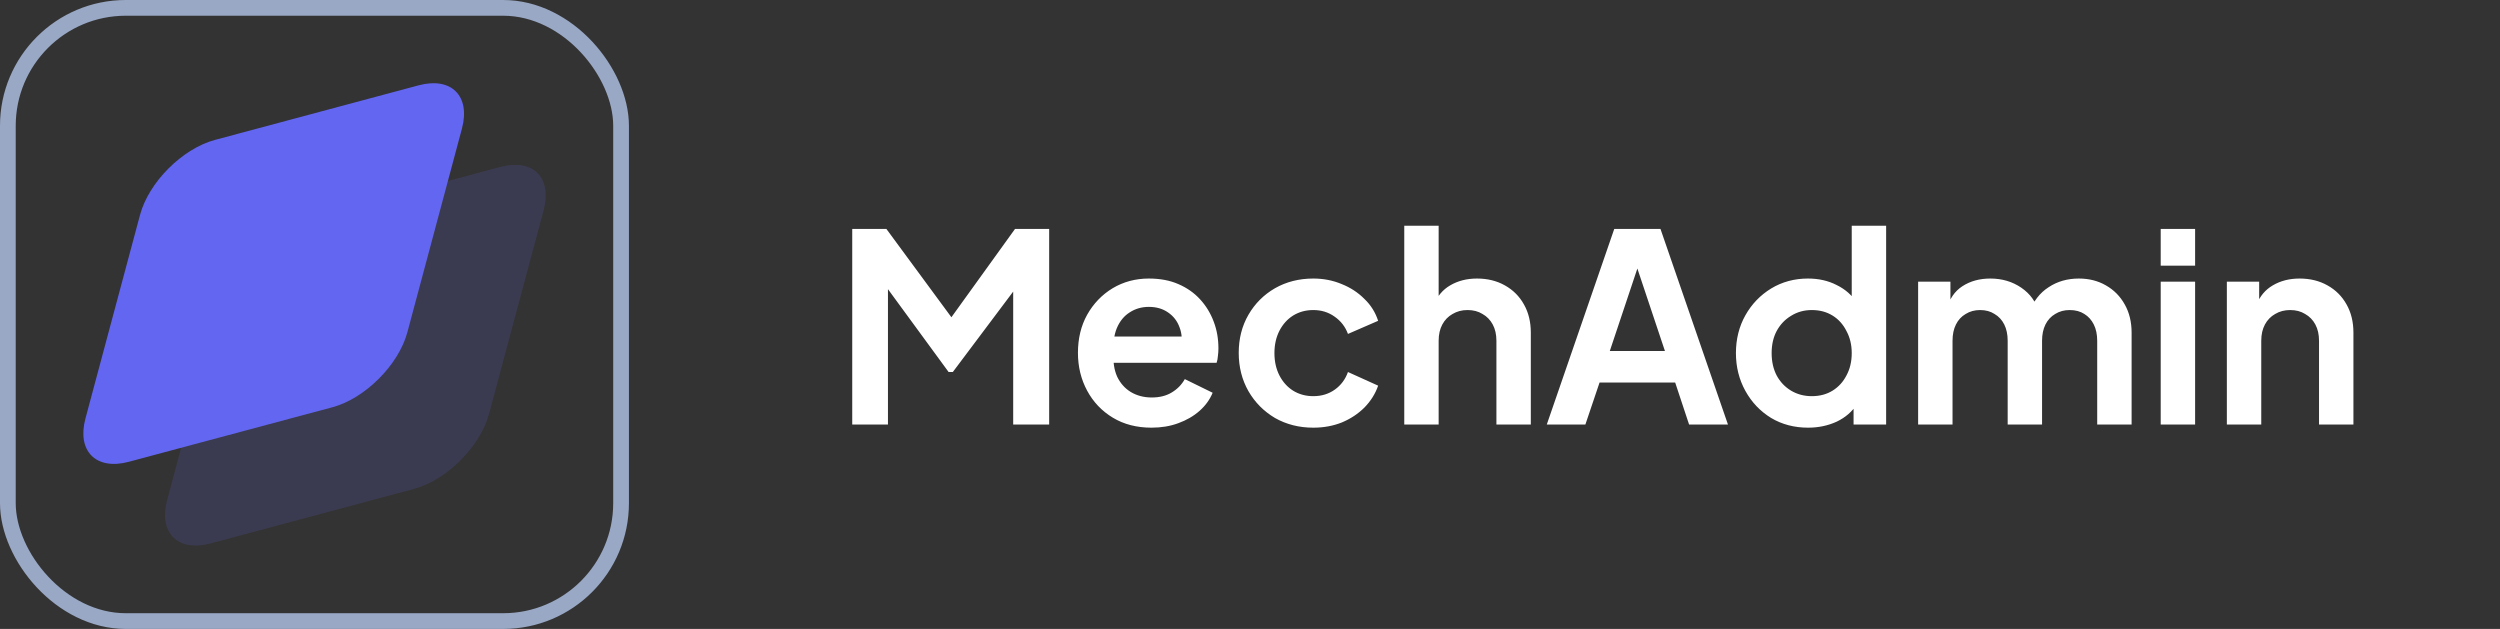 <svg width="159" height="40" viewBox="0 0 159 40" fill="none" xmlns="http://www.w3.org/2000/svg">
<rect x="0" y="0" width="159" height="40" fill="#333333" stroke="none"/>
<rect x="0.5" y="0.5" width="39" height="39" rx="7.5" stroke="#99A8C5"/>
<g clip-path="url(#clip0_742_1550)">
<path opacity="0.16" d="M14.1 18.858C14.657 16.781 16.794 14.646 18.87 14.088L31.821 10.618C33.898 10.062 35.131 11.294 34.575 13.371L31.103 26.322C30.545 28.4 28.409 30.535 26.333 31.092L13.383 34.563C11.306 35.119 10.073 33.886 10.63 31.81L14.1 18.858Z" fill="#6366F1"/>
<path d="M8.906 13.667C9.462 11.589 11.597 9.454 13.675 8.897L26.626 5.426C28.703 4.87 29.936 6.103 29.379 8.18L25.909 21.131C25.351 23.209 23.216 25.343 21.139 25.901L8.187 29.371C6.111 29.927 4.878 28.695 5.434 26.618L8.906 13.667Z" fill="#6366F1"/>
</g>
<path d="M54.202 27V14.559H56.373L61.033 20.888H59.997L64.556 14.559H66.727V27H64.439V17.147L65.325 17.364L60.599 23.66H60.331L55.722 17.364L56.474 17.147V27H54.202ZM73.233 27.2C72.298 27.2 71.48 26.989 70.778 26.566C70.077 26.143 69.531 25.569 69.142 24.846C68.752 24.122 68.557 23.32 68.557 22.441C68.557 21.528 68.752 20.721 69.142 20.019C69.543 19.307 70.083 18.745 70.762 18.333C71.452 17.921 72.22 17.715 73.066 17.715C73.779 17.715 74.402 17.832 74.937 18.066C75.482 18.299 75.944 18.622 76.323 19.034C76.701 19.446 76.991 19.919 77.191 20.454C77.392 20.977 77.492 21.545 77.492 22.157C77.492 22.313 77.481 22.474 77.459 22.641C77.447 22.808 77.419 22.953 77.375 23.076H70.361V21.405H76.139L75.104 22.19C75.204 21.678 75.176 21.222 75.02 20.821C74.876 20.42 74.631 20.103 74.285 19.869C73.951 19.635 73.545 19.518 73.066 19.518C72.61 19.518 72.204 19.635 71.847 19.869C71.491 20.092 71.218 20.426 71.029 20.871C70.851 21.305 70.784 21.834 70.829 22.458C70.784 23.014 70.856 23.51 71.046 23.944C71.246 24.367 71.535 24.695 71.914 24.929C72.304 25.163 72.749 25.28 73.25 25.28C73.751 25.28 74.174 25.174 74.519 24.963C74.876 24.751 75.154 24.467 75.354 24.111L77.124 24.979C76.946 25.413 76.668 25.798 76.29 26.132C75.911 26.466 75.46 26.727 74.937 26.916C74.425 27.106 73.857 27.2 73.233 27.2ZM83.526 27.2C82.624 27.2 81.811 26.994 81.087 26.582C80.375 26.159 79.813 25.592 79.401 24.879C78.989 24.155 78.783 23.343 78.783 22.441C78.783 21.539 78.989 20.732 79.401 20.019C79.813 19.307 80.375 18.745 81.087 18.333C81.811 17.921 82.624 17.715 83.526 17.715C84.171 17.715 84.773 17.832 85.329 18.066C85.886 18.288 86.365 18.6 86.765 19.001C87.177 19.39 87.472 19.858 87.65 20.404L85.73 21.238C85.563 20.782 85.279 20.415 84.878 20.136C84.489 19.858 84.038 19.719 83.526 19.719C83.047 19.719 82.618 19.836 82.24 20.07C81.872 20.303 81.583 20.626 81.371 21.038C81.16 21.45 81.054 21.923 81.054 22.458C81.054 22.992 81.16 23.465 81.371 23.877C81.583 24.289 81.872 24.612 82.24 24.846C82.618 25.079 83.047 25.196 83.526 25.196C84.049 25.196 84.505 25.057 84.895 24.779C85.285 24.501 85.563 24.128 85.73 23.66L87.65 24.528C87.472 25.041 87.183 25.503 86.782 25.915C86.381 26.315 85.903 26.633 85.346 26.866C84.789 27.089 84.183 27.2 83.526 27.2ZM89.311 27V14.358H91.498V19.702L91.198 19.385C91.409 18.839 91.754 18.427 92.233 18.149C92.723 17.86 93.291 17.715 93.936 17.715C94.604 17.715 95.195 17.86 95.707 18.149C96.23 18.439 96.636 18.845 96.926 19.368C97.215 19.88 97.36 20.476 97.36 21.155V27H95.172V21.673C95.172 21.272 95.094 20.927 94.938 20.637C94.782 20.348 94.565 20.125 94.287 19.969C94.02 19.802 93.703 19.719 93.335 19.719C92.979 19.719 92.662 19.802 92.383 19.969C92.105 20.125 91.888 20.348 91.732 20.637C91.576 20.927 91.498 21.272 91.498 21.673V27H89.311ZM98.375 27L102.667 14.559H105.606L109.898 27H107.426L106.541 24.328H101.732L100.83 27H98.375ZM102.383 22.324H105.89L103.819 16.128H104.454L102.383 22.324ZM114.998 27.2C114.118 27.2 113.333 26.994 112.643 26.582C111.953 26.159 111.407 25.586 111.006 24.862C110.606 24.139 110.405 23.337 110.405 22.458C110.405 21.567 110.606 20.765 111.006 20.053C111.407 19.34 111.953 18.773 112.643 18.349C113.344 17.926 114.124 17.715 114.981 17.715C115.671 17.715 116.284 17.854 116.818 18.132C117.364 18.399 117.792 18.778 118.104 19.268L117.77 19.719V14.358H119.958V27H117.887V25.247L118.121 25.681C117.809 26.171 117.375 26.549 116.818 26.816C116.261 27.072 115.655 27.2 114.998 27.2ZM115.232 25.196C115.733 25.196 116.172 25.079 116.551 24.846C116.929 24.612 117.224 24.289 117.436 23.877C117.659 23.465 117.77 22.992 117.77 22.458C117.77 21.934 117.659 21.467 117.436 21.055C117.224 20.632 116.929 20.303 116.551 20.07C116.172 19.836 115.733 19.719 115.232 19.719C114.742 19.719 114.302 19.841 113.912 20.086C113.523 20.32 113.216 20.643 112.994 21.055C112.782 21.456 112.676 21.923 112.676 22.458C112.676 22.992 112.782 23.465 112.994 23.877C113.216 24.289 113.523 24.612 113.912 24.846C114.302 25.079 114.742 25.196 115.232 25.196ZM121.993 27V17.915H124.047V20.019L123.813 19.669C123.98 19.012 124.314 18.522 124.815 18.199C125.316 17.876 125.906 17.715 126.585 17.715C127.331 17.715 127.988 17.91 128.556 18.299C129.124 18.689 129.491 19.201 129.658 19.836L129.04 19.886C129.319 19.162 129.736 18.622 130.293 18.266C130.849 17.898 131.49 17.715 132.213 17.715C132.859 17.715 133.432 17.86 133.933 18.149C134.446 18.439 134.846 18.845 135.136 19.368C135.425 19.88 135.57 20.476 135.57 21.155V27H133.382V21.673C133.382 21.272 133.31 20.927 133.165 20.637C133.02 20.348 132.82 20.125 132.564 19.969C132.308 19.802 131.996 19.719 131.629 19.719C131.284 19.719 130.978 19.802 130.71 19.969C130.443 20.125 130.237 20.348 130.092 20.637C129.948 20.927 129.875 21.272 129.875 21.673V27H127.688V21.673C127.688 21.272 127.615 20.927 127.471 20.637C127.326 20.348 127.12 20.125 126.853 19.969C126.597 19.802 126.29 19.719 125.934 19.719C125.589 19.719 125.283 19.802 125.016 19.969C124.748 20.125 124.542 20.348 124.398 20.637C124.253 20.927 124.181 21.272 124.181 21.673V27H121.993ZM137.421 27V17.915H139.609V27H137.421ZM137.421 16.896V14.559H139.609V16.896H137.421ZM141.628 27V17.915H143.683V19.702L143.516 19.385C143.727 18.839 144.072 18.427 144.551 18.149C145.041 17.86 145.609 17.715 146.254 17.715C146.922 17.715 147.512 17.86 148.025 18.149C148.548 18.439 148.954 18.845 149.244 19.368C149.533 19.88 149.678 20.476 149.678 21.155V27H147.49V21.673C147.49 21.272 147.412 20.927 147.256 20.637C147.101 20.348 146.883 20.125 146.605 19.969C146.338 19.802 146.021 19.719 145.653 19.719C145.297 19.719 144.98 19.802 144.701 19.969C144.423 20.125 144.206 20.348 144.05 20.637C143.894 20.927 143.816 21.272 143.816 21.673V27H141.628Z" fill="#FFFFFF"/>
<defs>
<clipPath id="clip0_742_1550">
<rect width="29.79" height="29.79" fill="white" transform="translate(5.109 5.102)"/>
</clipPath>
</defs>
</svg>
